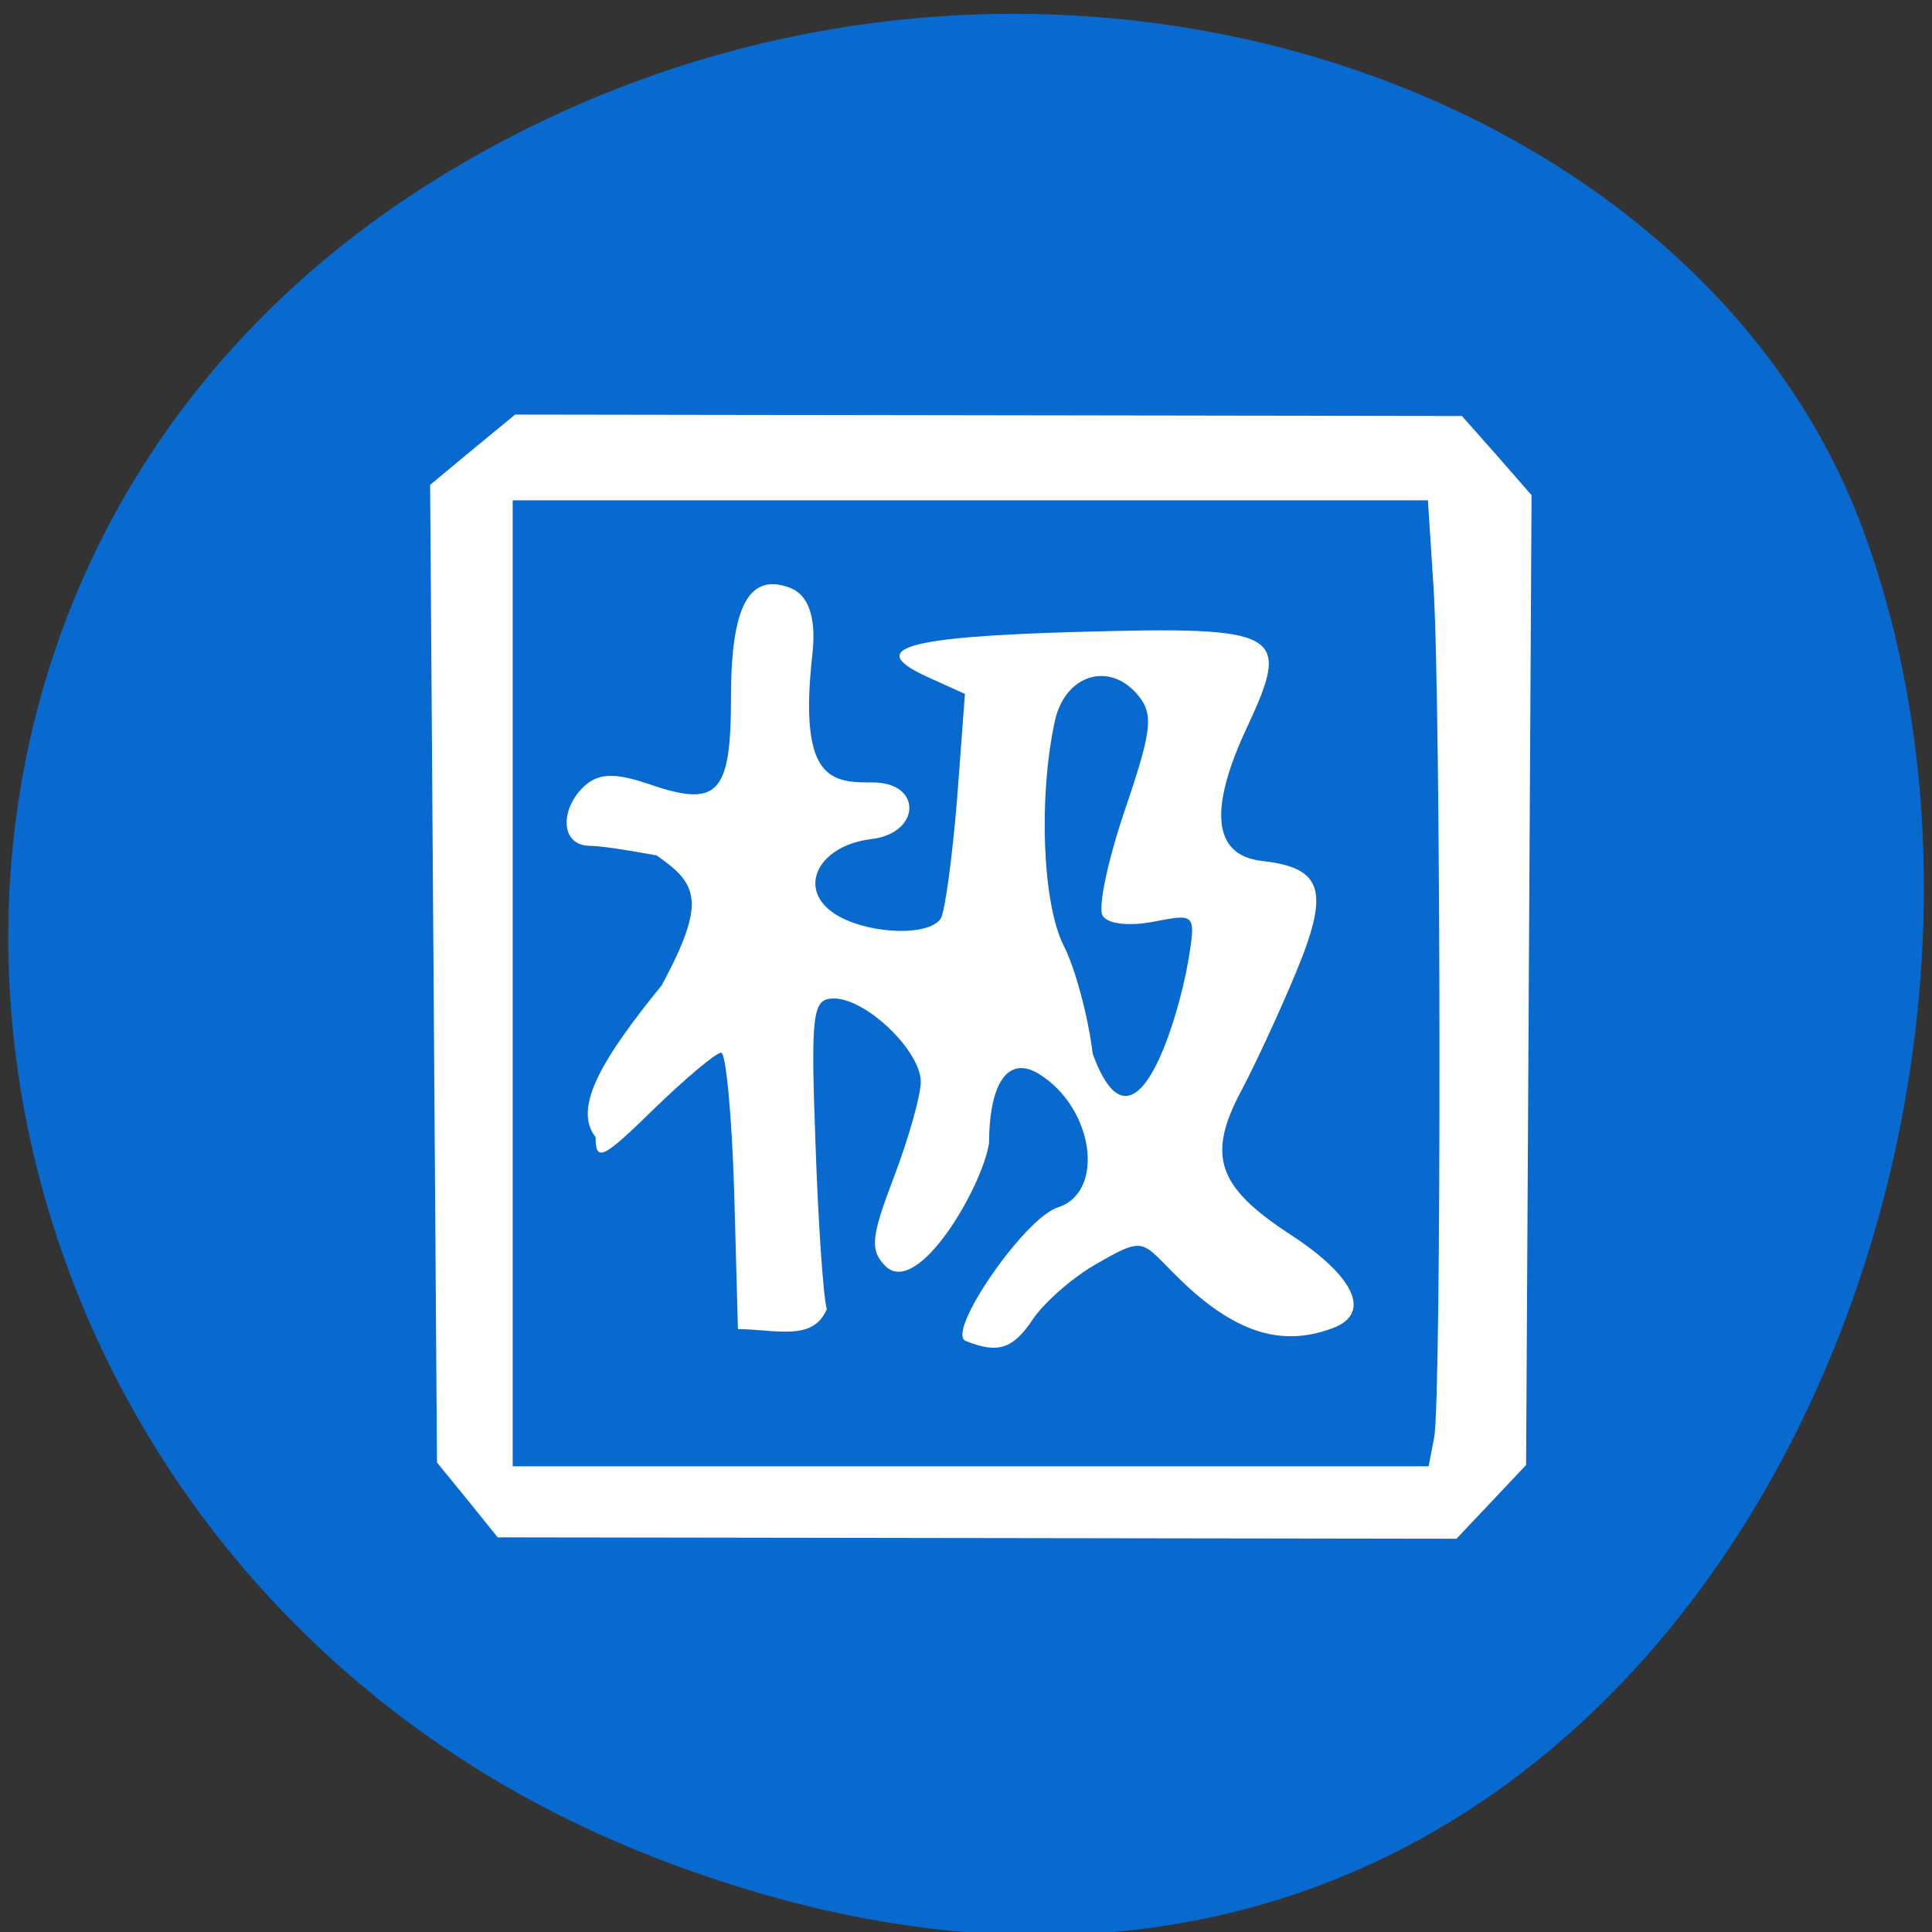 <svg xmlns="http://www.w3.org/2000/svg" viewBox="0 0 22 22"><rect x="0" y="0" width="22" height="22" fill="#333333" stroke="none"/><path d="m 7.422 21.14 c 10.949 4.27 16.566 -7.699 13.777 -15.15 c -1.949 -5.199 -9.715 -7.789 -15.988 -4.098 c -7.918 4.66 -6.234 15.953 2.211 19.246" fill="#086acf"/><g fill="#fff"><path d="m 10.996 15.27 c -0.23 -0.094 0.668 -1.398 1.047 -1.52 c 0.547 -0.172 0.414 -1.133 -0.211 -1.52 c -0.348 -0.215 -0.566 0.09 -0.57 0.789 c -0.078 0.5 -0.805 1.75 -1.176 1.402 c -0.184 -0.184 -0.168 -0.332 0.094 -1.02 c 0.168 -0.441 0.305 -0.93 0.305 -1.082 c 0 -0.352 -0.621 -0.949 -0.988 -0.949 c -0.246 0 -0.266 0.152 -0.211 1.652 c 0.031 0.91 0.09 1.758 0.129 1.883 c -0.152 0.379 -0.594 0.23 -1.012 0.23 l -0.043 -1.574 c -0.027 -0.867 -0.094 -1.574 -0.148 -1.574 c -0.059 0 -0.402 0.289 -0.77 0.645 c -0.578 0.566 -0.66 0.605 -0.66 0.316 c -0.266 -0.336 0.086 -0.906 0.754 -1.73 c 0.512 -0.953 0.41 -1.152 -0.059 -1.477 c 0 0 -0.578 -0.109 -0.754 -0.109 c -0.363 0 -0.344 -0.453 -0.043 -0.703 c 0.156 -0.125 0.34 -0.125 0.699 -0.004 c 0.797 0.277 0.945 0.125 0.945 -0.988 c 0 -1.039 0.207 -1.422 0.676 -1.242 c 0.18 0.07 0.305 0.293 0.25 0.762 c -0.16 1.441 0.223 1.453 0.691 1.453 c 0.563 0 0.547 0.578 -0.02 0.645 c -0.586 0.07 -0.84 0.539 -0.449 0.828 c 0.34 0.25 1.102 0.297 1.242 0.074 c 0.047 -0.082 0.129 -0.688 0.184 -1.352 l 0.09 -1.203 l -0.43 -0.195 c -0.711 -0.324 -0.254 -0.457 1.734 -0.512 c 2.301 -0.063 2.414 0 1.914 1.074 c -0.449 0.953 -0.395 1.473 0.168 1.535 c 0.691 0.078 0.77 0.34 0.383 1.27 c -0.191 0.461 -0.473 1.066 -0.621 1.344 c -0.395 0.738 -0.277 1.094 0.547 1.633 c 0.742 0.48 0.938 0.902 0.5 1.07 c -0.555 0.211 -1.055 0.074 -1.637 -0.449 c -0.574 -0.527 -0.441 -0.637 -1.078 -0.27 c -0.262 0.152 -0.578 0.43 -0.707 0.621 c -0.227 0.34 -0.398 0.395 -0.766 0.246 m 2.531 -4.297 c 0.094 -0.57 0.094 -0.57 -0.387 -0.477 c -0.281 0.055 -0.523 0.027 -0.582 -0.066 c -0.059 -0.09 0.059 -0.637 0.254 -1.211 c 0.305 -0.895 0.328 -1.086 0.148 -1.301 c -0.328 -0.395 -0.836 -0.234 -0.949 0.301 c -0.188 0.879 -0.137 2.086 0.105 2.555 c 0.129 0.254 0.277 0.805 0.328 1.227 c 0.484 1.328 0.984 -0.461 1.082 -1.027"/><path d="m 5.324 17.08 l -0.348 -0.426 l -0.078 -11.133 l 0.484 -0.402 l 0.484 -0.398 l 10.781 0.016 l 0.398 0.449 l 0.395 0.453 l -0.031 5.523 l -0.031 5.52 l -0.398 0.422 l -0.395 0.418 l -5.457 -0.008 l -5.461 -0.008 m 10.664 -1.137 c 0.086 -0.418 0.078 -8.418 -0.008 -9.695 l -0.063 -0.977 h -10.422 v 11 h 10.43"/></g></svg>